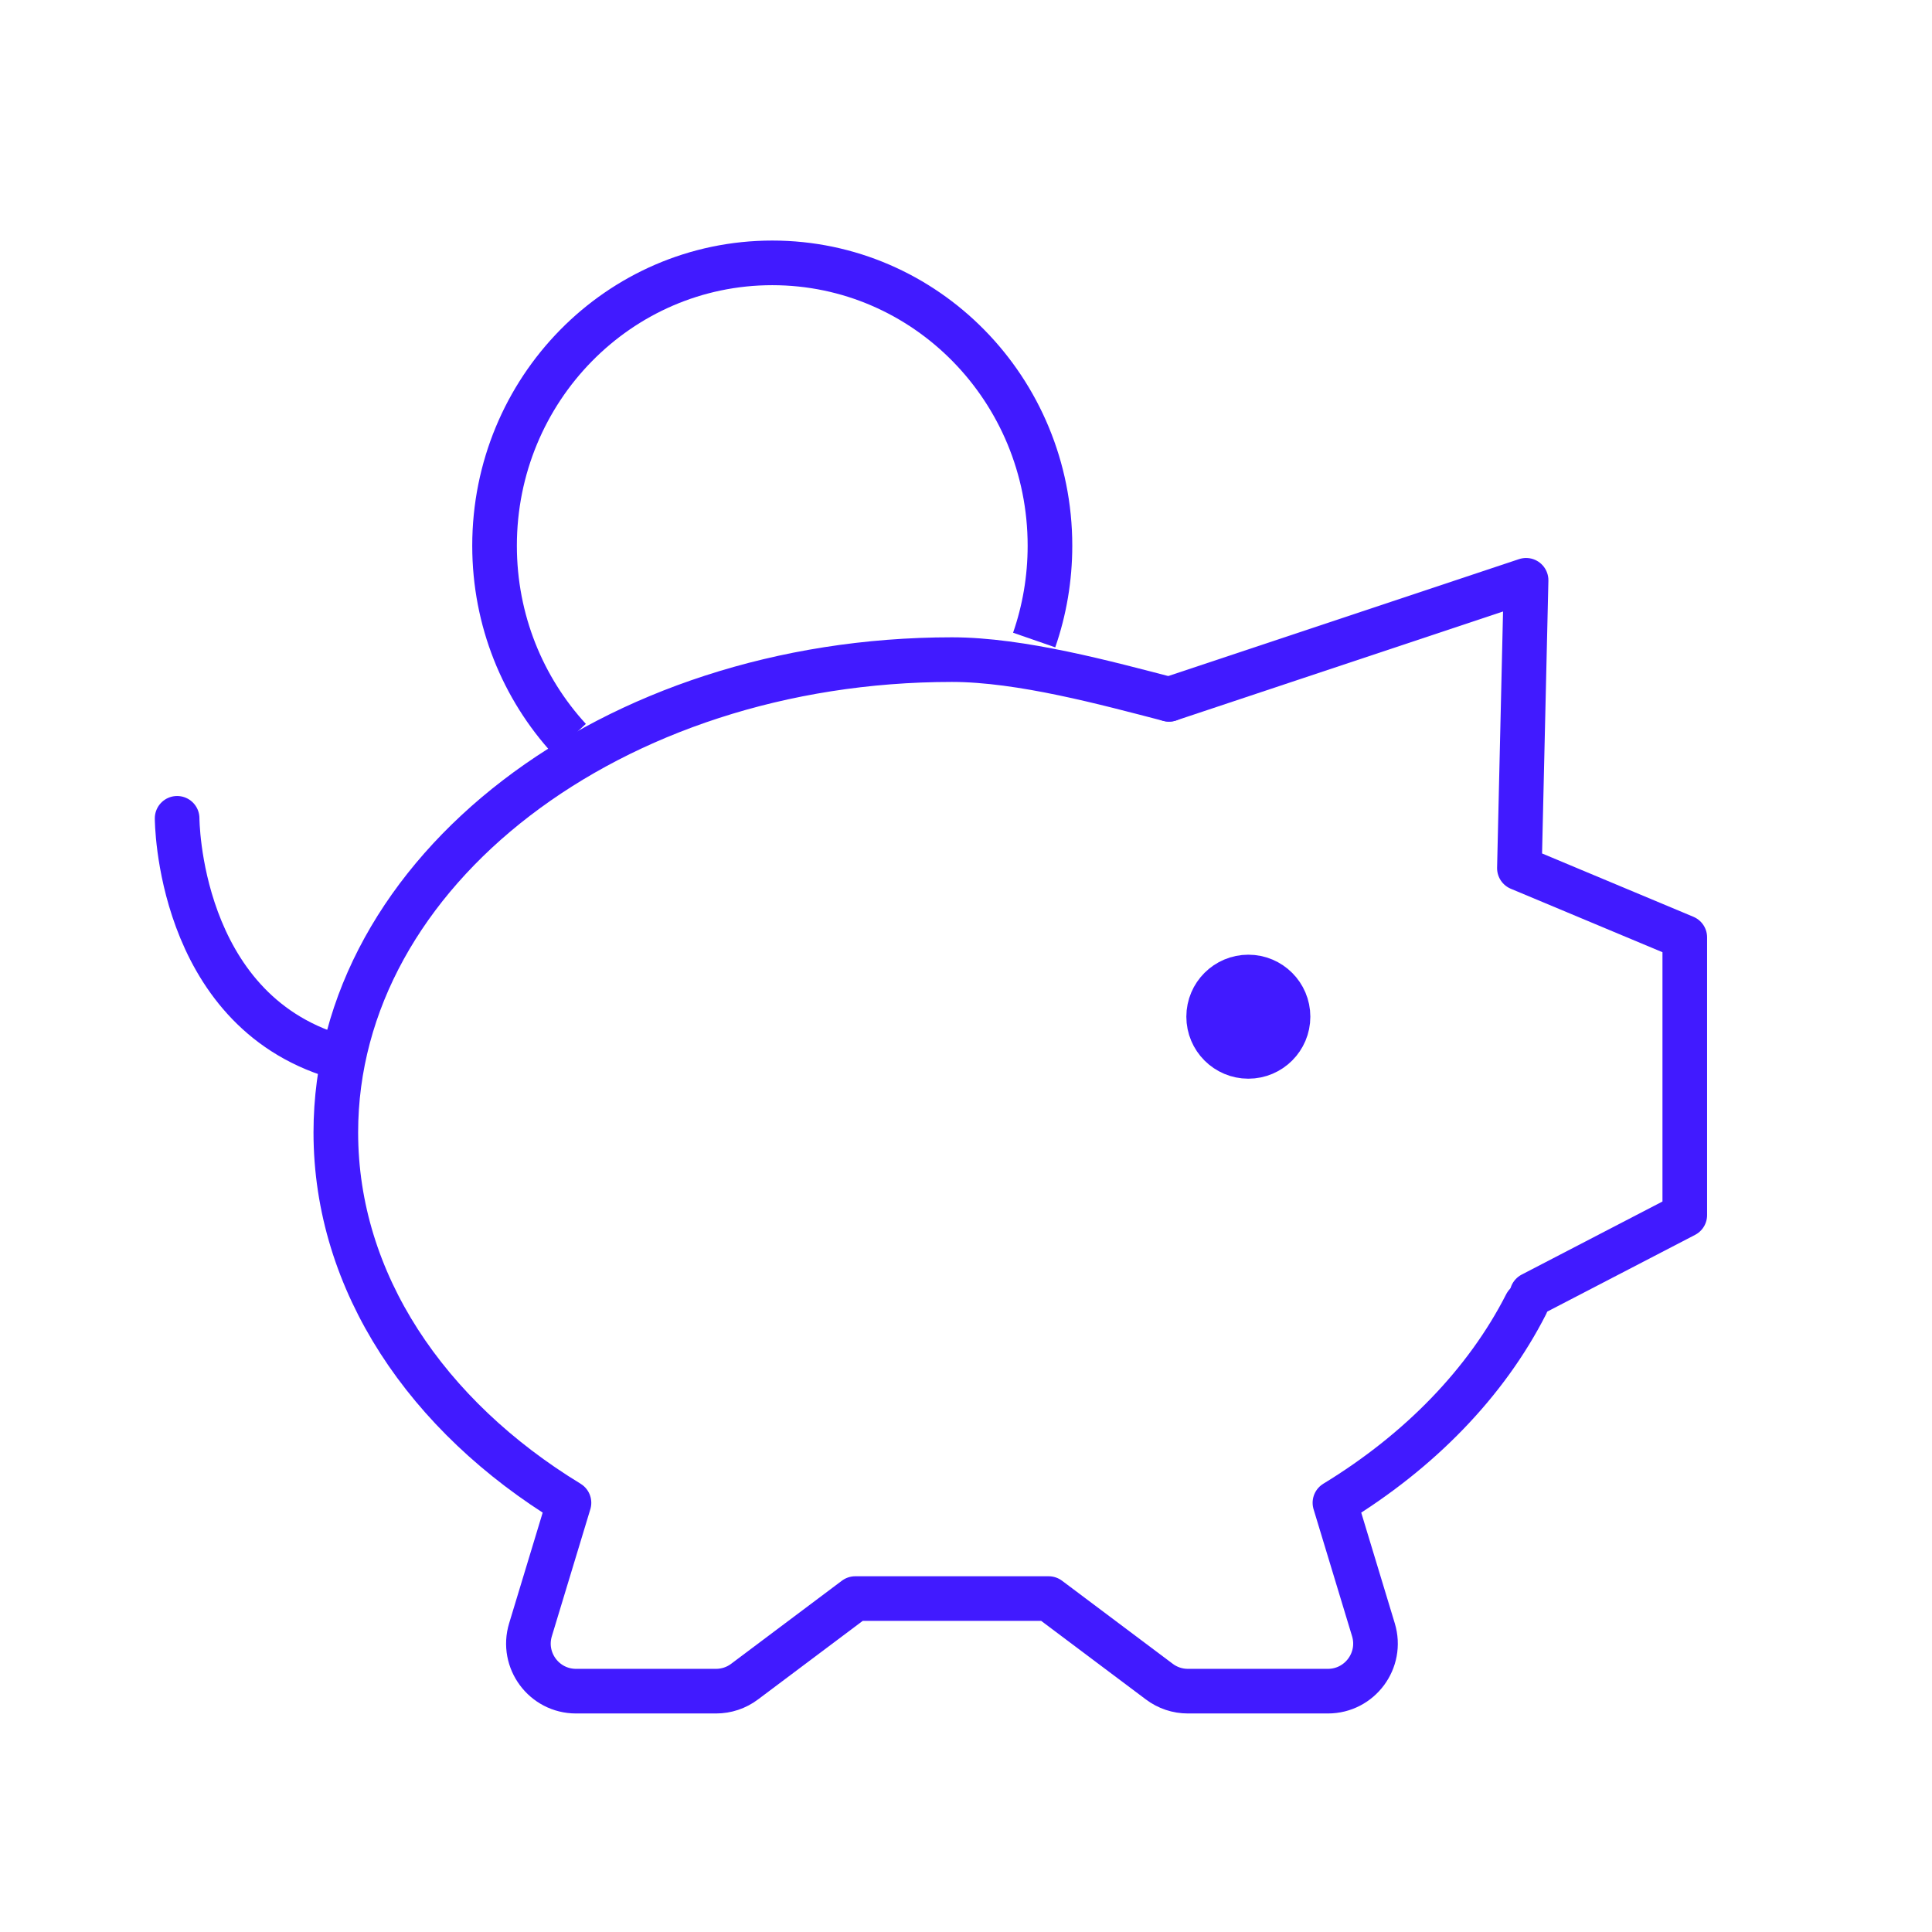 <svg xmlns="http://www.w3.org/2000/svg" width="50" height="50" fill="none" viewBox="0 0 50 50"><path stroke="#411AFF" stroke-linecap="round" stroke-linejoin="round" stroke-width="1.155" d="M30.254 18.098C28.65 17.682 26.422 17.071 24.637 17.071C15.83 17.071 8.691 22.549 8.691 29.307C8.691 33.19 11.049 36.651 14.725 38.892L13.729 42.178C13.489 42.969 14.081 43.767 14.908 43.767H18.531C18.798 43.767 19.057 43.681 19.27 43.52L22.134 41.371H27.139L30.003 43.52C30.216 43.681 30.475 43.767 30.742 43.767H34.365C35.192 43.767 35.784 42.969 35.544 42.178L34.548 38.892C36.738 37.557 38.46 35.788 39.495 33.756"/><path stroke="#411AFF" stroke-linecap="round" stroke-linejoin="round" stroke-width="1.155" d="M30.254 18.098L39.495 15.018L39.322 22.468L43.602 24.259V31.446L39.647 33.499"/><path fill="#411AFF" stroke="#411AFF" stroke-linecap="round" stroke-linejoin="round" stroke-width="1.155" d="M32.307 27.339C31.74 27.339 31.28 26.879 31.28 26.312C31.28 25.745 31.74 25.285 32.307 25.285C32.874 25.285 33.334 25.745 33.334 26.312C33.334 26.879 32.874 27.339 32.307 27.339Z"/><path stroke="#411AFF" stroke-linecap="round" stroke-linejoin="round" stroke-width="1.155" d="M4.584 21.178C4.584 21.178 4.584 26.107 8.691 27.339"/><path stroke="#411AFF" stroke-linejoin="round" stroke-width="1.155" d="M26.764 16.564C27.029 15.8 27.173 14.979 27.173 14.123C27.173 10.081 23.956 6.803 19.986 6.803C16.017 6.803 12.799 10.081 12.799 14.123C12.799 16.057 13.535 17.816 14.737 19.125"/></svg>